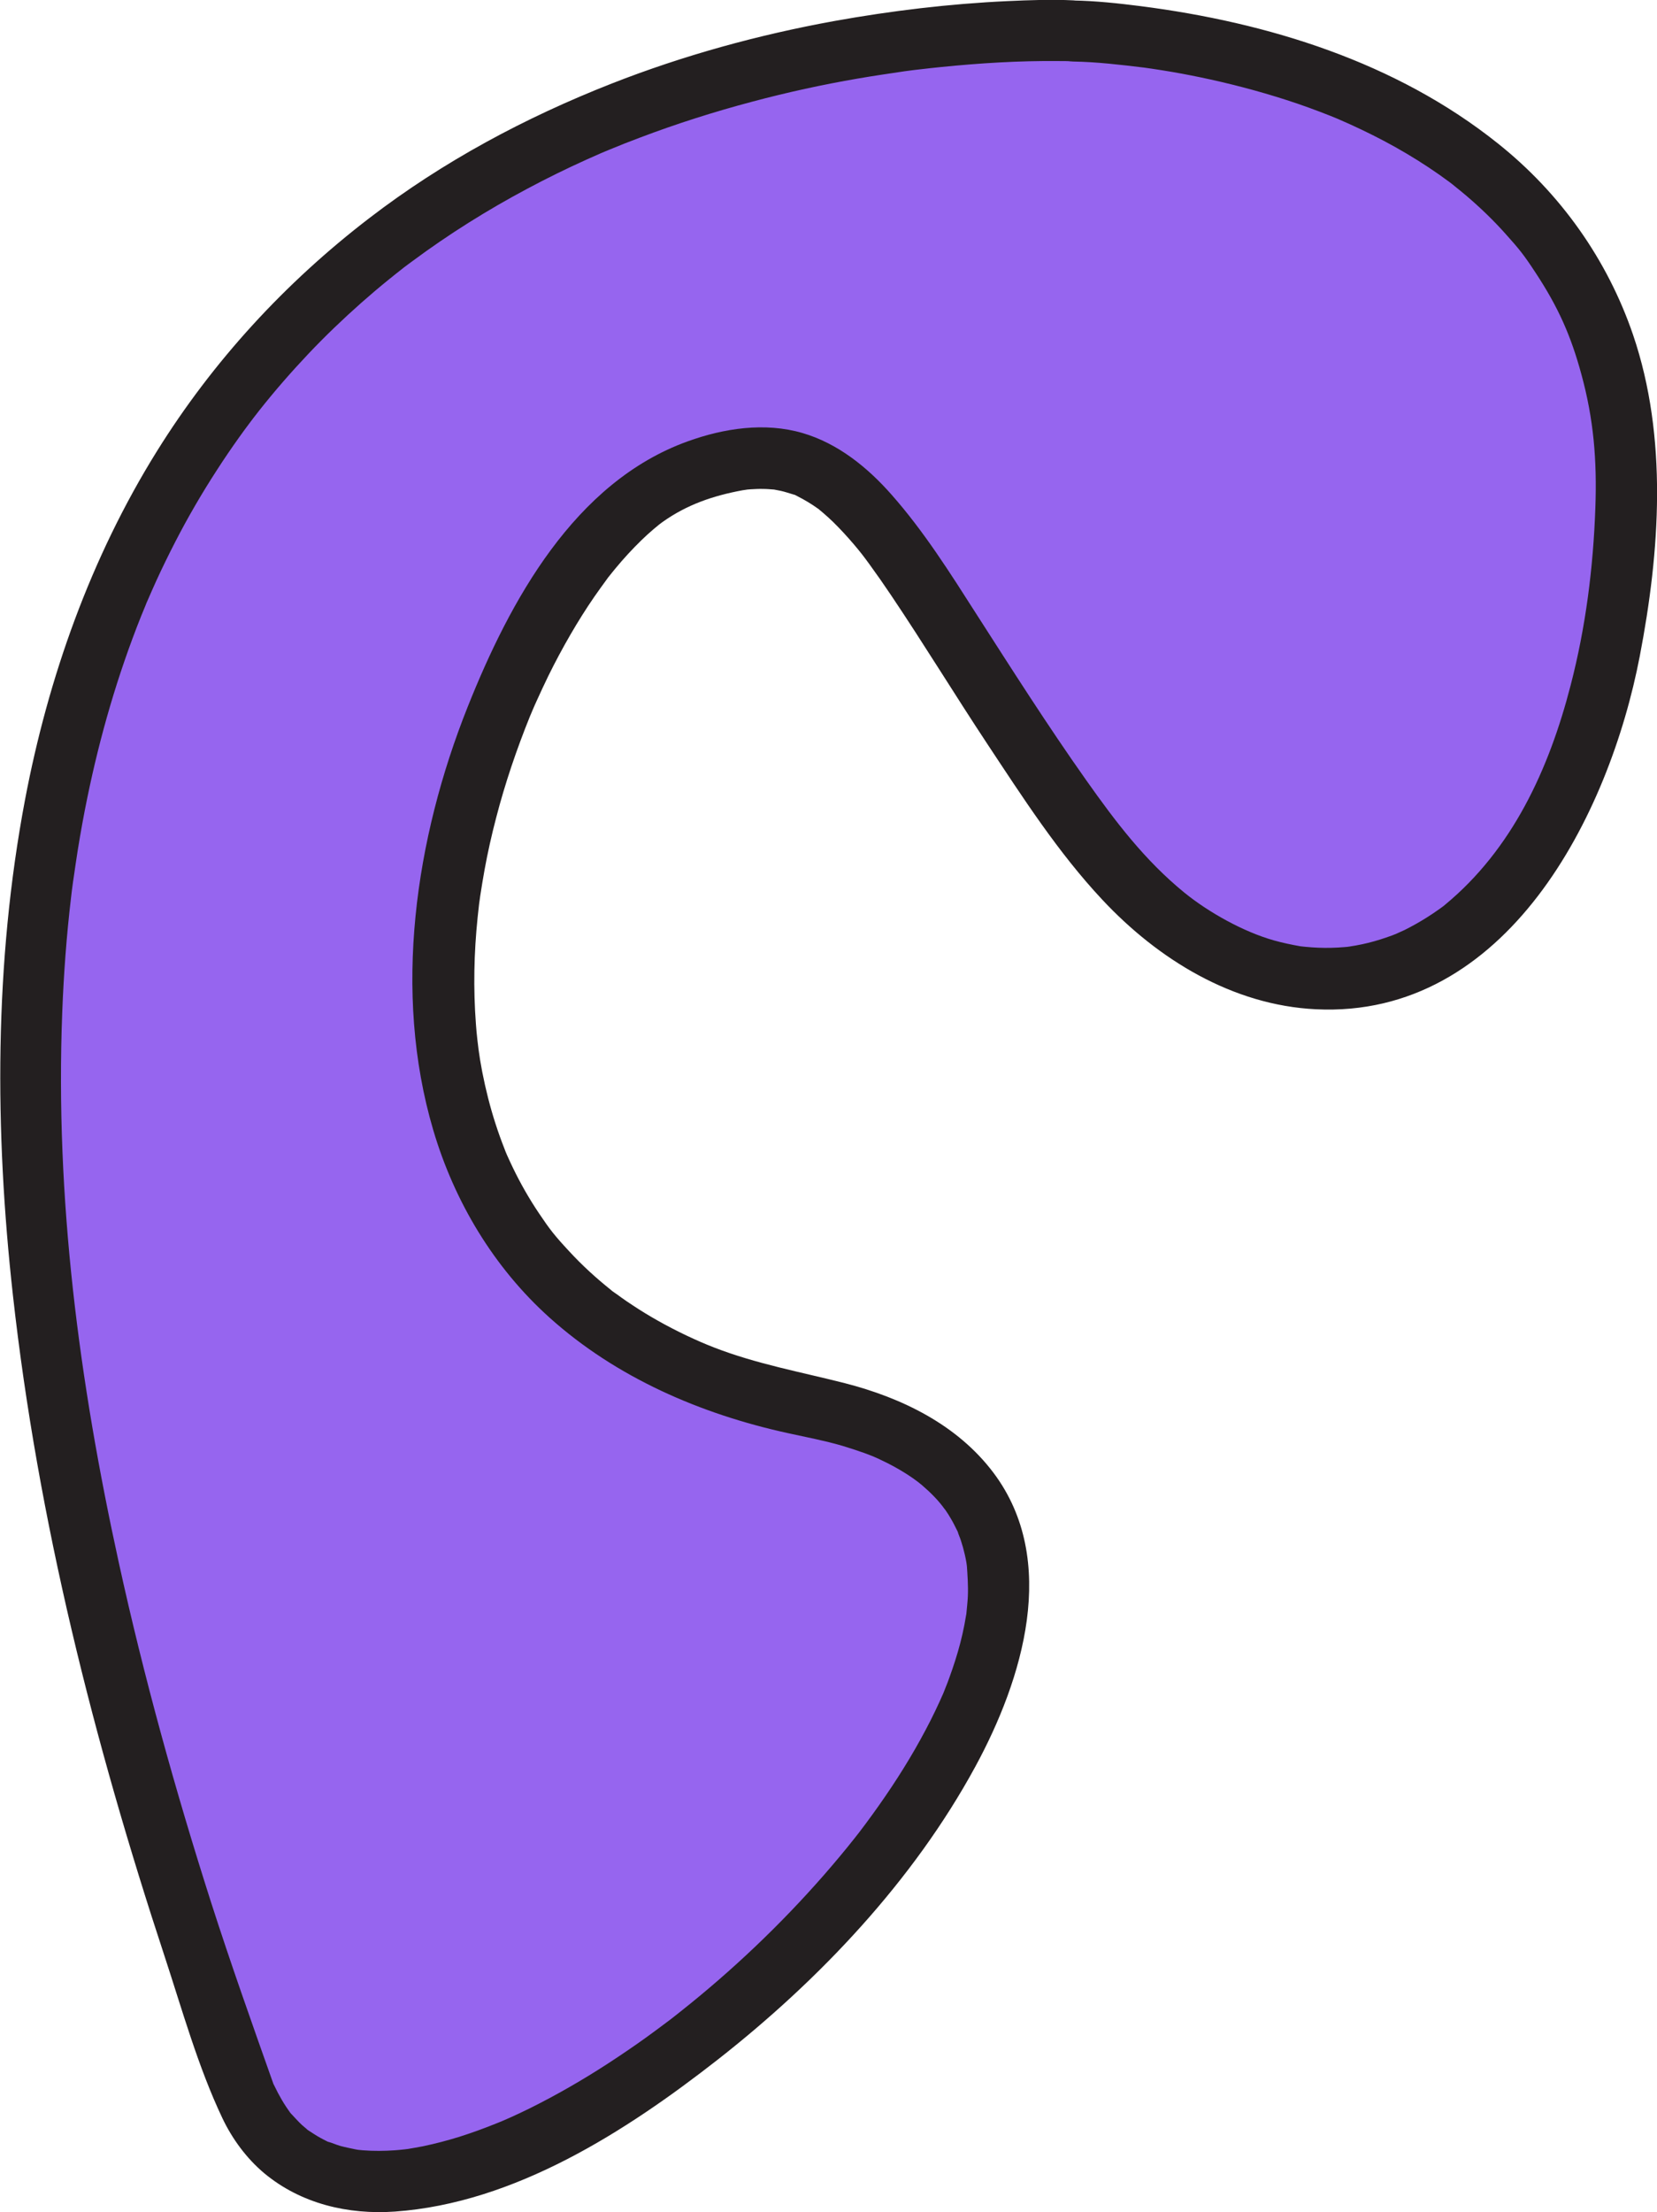 <?xml version="1.0" encoding="UTF-8"?><svg id="Layer_2" xmlns="http://www.w3.org/2000/svg" viewBox="0 0 135.75 181.17"><defs><style>.cls-1{fill:#231f20;}.cls-2{fill:#9665ef;}</style></defs><g id="Layer_1-2"><g><path class="cls-2" d="M87.92,2.54s46.91,.71,45.26,39.37-27.34,49.03-44.08,26.4c-16.74-22.63-18.39-35.83-33.94-28.99-15.56,6.84-37.95,66.24,11.31,75.9,49.27,9.66-34.89,88.07-46.67,55.63C-43.67-3.91,87.92,2.54,87.92,2.54Z"/><path class="cls-1" d="M87.92,5.04c1.93,.03,3.85,.26,5.76,.49,.36,.04-.65-.1,.08,.01,.21,.03,.42,.06,.63,.09,.54,.08,1.09,.17,1.63,.26,1.05,.18,2.1,.39,3.15,.62,2.4,.53,4.77,1.18,7.1,1.97,.63,.22,1.26,.44,1.88,.68,.28,.11,.57,.22,.85,.33,.16,.06,1.16,.48,.63,.26,1.28,.55,2.54,1.15,3.77,1.8s2.48,1.39,3.67,2.18c.57,.38,1.13,.77,1.68,1.18,.15,.11,.29,.22,.43,.33-.37-.28-.06-.05,0,.01,.34,.27,.68,.55,1.01,.83,1.12,.96,2.18,1.98,3.16,3.08,1.14,1.27,1.5,1.72,2.45,3.17,1.87,2.84,2.9,5.17,3.76,8.34,1,3.66,1.28,7,1.14,10.91-.17,4.89-.79,9.78-2.02,14.52-1.79,6.95-4.81,13.46-10.28,17.98-.57,.47,.39-.28-.2,.16-.12,.09-.24,.18-.36,.26-.3,.21-.6,.42-.91,.61-.6,.38-1.22,.73-1.86,1.05-.12,.06-1.08,.48-.55,.26-.32,.13-.64,.25-.97,.36-.64,.22-1.3,.41-1.97,.55-.33,.07-.66,.13-1,.18-.12,.02-.49,.05,.06,0-.17,.02-.34,.04-.5,.05-.71,.06-1.42,.08-2.13,.05-.34-.01-.68-.04-1.02-.07-.14-.01-.27-.03-.41-.04,.56,.06,.09,.01-.06-.01-.73-.13-1.45-.28-2.16-.48-2.48-.7-5.32-2.28-7.33-3.91-3.27-2.67-5.66-5.84-8.05-9.22-3.14-4.44-6.06-9.03-9-13.61-2.14-3.35-4.29-6.76-6.93-9.75-1.98-2.25-4.4-4.21-7.31-5.06-3.09-.9-6.42-.39-9.39,.68-9.29,3.34-14.58,13.08-18.04,21.76-4.29,10.76-6.15,23.35-2.82,34.63,1.73,5.87,4.97,11.28,9.54,15.38,5.47,4.91,12.38,7.89,19.51,9.45,1.5,.33,3,.61,4.47,1.04,.6,.18,1.2,.38,1.8,.59,.25,.09,.5,.19,.76,.29,.35,.14-.56-.25-.03-.01,.16,.07,.31,.14,.47,.21,.97,.45,1.91,.97,2.79,1.58,.2,.14,.4,.29,.6,.44-.46-.34-.12-.09,.12,.11,.37,.32,.73,.65,1.07,1.01,.28,.29,.53,.61,.79,.92-.53-.63-.04-.04,.08,.13,.15,.22,.29,.43,.42,.66,.2,.33,.37,.68,.54,1.02,.32,.65-.01-.11,.05,.11s.17,.44,.24,.66c.13,.39,.24,.78,.33,1.18,.05,.21,.09,.42,.13,.64,.06,.36,.07,.73,.03,.11,.06,.9,.13,1.79,.09,2.69-.02,.47-.08,.93-.12,1.4-.03,.36,.11-.61-.02,.12-.05,.26-.09,.53-.14,.79-.19,1-.45,1.98-.76,2.95-.15,.48-.32,.96-.49,1.43-.08,.23-.17,.46-.26,.68-.06,.15-.12,.3-.18,.46-.19,.46,.21-.48,0,.01-.46,1.05-.95,2.08-1.49,3.09-1.13,2.14-2.42,4.19-3.81,6.16-.35,.5-.71,.99-1.07,1.48-.19,.26-.39,.52-.58,.77-.07,.09-.29,.37,.03-.04-.12,.15-.24,.31-.36,.46-.82,1.04-1.67,2.05-2.54,3.05-3.56,4.07-7.51,7.82-11.75,11.18-.24,.19-.47,.37-.71,.56-.32,.25,.47-.36-.05,.04-.11,.08-.21,.16-.32,.24-.58,.44-1.17,.87-1.76,1.3-1.03,.74-2.08,1.45-3.14,2.14-2.05,1.33-4.17,2.55-6.36,3.64-.53,.26-1.05,.51-1.59,.75-.24,.11-.47,.21-.71,.31-.14,.06-.54,.23,.05-.02-.16,.07-.31,.13-.47,.19-1.01,.41-2.03,.78-3.07,1.11-.97,.3-1.96,.56-2.96,.77-.43,.09-.86,.15-1.29,.23-.52,.1,.63-.06,.1-.01-.09,0-.19,.02-.28,.03-.28,.03-.55,.06-.83,.08-.88,.06-1.76,.07-2.64,0-.17-.01-.34-.04-.5-.05-.49-.03,.64,.13,.17,.02-.08-.02-.16-.02-.24-.04-.42-.09-.84-.17-1.25-.28-.36-.1-.71-.27-1.07-.36-.22-.06,.57,.29-.05-.03-.17-.09-.35-.17-.52-.27-.35-.19-.67-.41-1-.62-.07-.04-.12-.1-.19-.14-.39-.24,.45,.43,.13,.1-.14-.14-.31-.26-.45-.39-.3-.28-.57-.58-.85-.88-.34-.36-.16-.2-.04-.03-.14-.19-.28-.38-.41-.58-.25-.37-.47-.76-.68-1.15-.1-.19-.19-.37-.28-.56-.34-.69,.1,.36-.12-.26-1.74-4.91-3.48-9.81-5.07-14.76-2.93-9.17-5.51-18.45-7.57-27.86-3.25-14.84-5.22-29.78-4.63-45.06,.12-3.13,.35-6.26,.72-9.38,.04-.37,.09-.75,.14-1.12,.02-.15,.04-.3,.06-.44-.07,.52,0,.02,.02-.11,.11-.76,.22-1.52,.34-2.28,.23-1.41,.48-2.81,.77-4.21,1.04-5.08,2.49-10.08,4.41-14.89,.11-.28,.23-.57,.35-.85,.27-.67-.12,.25,.17-.41,.24-.55,.48-1.1,.73-1.65,.49-1.07,1.01-2.13,1.55-3.18,1.04-2.02,2.18-3.98,3.42-5.89,.58-.9,1.18-1.78,1.8-2.65,.3-.42,.6-.83,.91-1.24,.16-.21,.32-.43,.49-.64,.26-.34-.06,.08-.1,.13,.11-.15,.23-.29,.34-.44,1.28-1.62,2.63-3.17,4.05-4.67s2.85-2.86,4.36-4.2c.74-.65,1.49-1.29,2.26-1.91,.34-.28,.69-.55,1.03-.82,.42-.33-.47,.36-.04,.03,.08-.06,.15-.12,.23-.18,.23-.17,.46-.35,.7-.52,2.98-2.21,6.13-4.18,9.4-5.92,1.59-.85,3.2-1.64,4.84-2.38,.38-.17,.76-.34,1.15-.51,.18-.08,.36-.15,.54-.23,.46-.2-.58,.24-.11,.05,.12-.05,.24-.1,.36-.15,.8-.33,1.6-.65,2.41-.95,3.03-1.15,6.12-2.13,9.25-2.96,2.85-.76,5.73-1.39,8.64-1.89,1.28-.22,2.57-.41,3.86-.6,.49-.07-.71,.09-.15,.02,.15-.02,.31-.04,.46-.06,.3-.04,.6-.08,.9-.11,.58-.07,1.15-.13,1.73-.19,3.18-.32,6.37-.52,9.57-.49,.43,0,.86,0,1.29,.03,3.22,.16,3.21-4.84,0-5-1.79-.09-3.6-.02-5.4,.06-4.76,.22-9.51,.79-14.19,1.63-6.22,1.13-12.35,2.81-18.24,5.12-7.08,2.78-13.82,6.38-19.86,11.02-6.9,5.29-12.81,11.71-17.41,19.1-5.41,8.69-8.9,18.51-10.8,28.54-2.53,13.37-2.49,27.1-.99,40.58,2.05,18.44,6.62,36.52,12.42,54.11,1.45,4.41,2.74,9.05,4.73,13.25,.81,1.71,1.99,3.32,3.45,4.54,3,2.49,6.86,3.4,10.7,3.13,9.81-.7,18.92-6.56,26.45-12.45,8.33-6.53,16.01-14.64,21.09-23.98,3.87-7.12,6.89-16.87,1.5-24.06-2.96-3.94-7.51-6.15-12.19-7.35-3.62-.92-7.23-1.57-10.73-2.93-1.37-.53-3.07-1.33-4.59-2.19-.69-.39-1.37-.8-2.03-1.24-.34-.22-.68-.45-1.01-.69-.16-.12-.32-.24-.49-.35-.45-.32-.02,0-.34-.26-1.2-.96-2.34-2-3.38-3.13-1.21-1.3-1.59-1.79-2.49-3.13-.8-1.19-1.52-2.45-2.14-3.74-.16-.32-.3-.65-.45-.97-.29-.63,.12,.3-.04-.09-.07-.16-.14-.33-.2-.5-.26-.66-.5-1.33-.72-2.01-.45-1.39-.81-2.82-1.09-4.25-.13-.67-.24-1.34-.33-2.02,.08,.59-.05-.46-.07-.62-.05-.43-.09-.86-.12-1.29-.22-2.91-.16-5.83,.14-8.73,.04-.36,.08-.73,.12-1.09,.02-.15,.04-.29,.06-.44-.08,.6,.02-.13,.03-.21,.11-.72,.23-1.45,.36-2.17,.26-1.43,.58-2.85,.95-4.26,.73-2.82,1.67-5.58,2.76-8.28,.05-.13,.11-.26,.16-.38-.2,.49-.02,.06,.03-.07,.12-.28,.24-.56,.37-.84,.3-.67,.62-1.34,.94-2.01,.57-1.16,1.18-2.3,1.83-3.42,.61-1.05,1.26-2.09,1.95-3.09,.33-.48,.67-.94,1.01-1.41,.42-.57-.22,.26,.22-.29,.17-.21,.34-.43,.51-.63,.67-.81,1.38-1.58,2.13-2.31,.32-.31,.65-.61,.99-.9,.17-.15,.35-.28,.52-.43,.36-.32-.41,.3-.14,.11,.12-.09,.24-.18,.36-.27,1.99-1.41,4.11-2.14,6.54-2.59-.01,0,.72-.1,.33-.06s.32-.02,.32-.02c.35-.02,.69-.04,1.04-.03,.3,0,.6,.03,.9,.05,.4,.03-.61-.12,0,0,.19,.04,.38,.07,.56,.11,.31,.07,.61,.17,.91,.26,.67,.21-.18-.13,.45,.18,.59,.3,1.14,.63,1.67,1.01s-.39-.33,.14,.11c.11,.09,.22,.18,.32,.27,.27,.23,.54,.48,.8,.73,.58,.57,1.13,1.17,1.66,1.79,.61,.72,.81,.99,1.28,1.63,.62,.85,1.22,1.71,1.81,2.59,2.69,4,5.2,8.12,7.86,12.14,2.9,4.38,5.82,8.92,9.42,12.76,4.58,4.9,10.68,8.65,17.51,8.98,15.62,.76,24.02-15.85,26.53-28.92,1.65-8.57,2.31-17.91-.55-26.31-2.11-6.18-5.96-11.6-11.07-15.67C114.37,5.08,103.88,1.84,93.42,.5c-1.82-.23-3.66-.43-5.5-.46-3.22-.05-3.22,4.95,0,5Z"/></g></g></svg>
